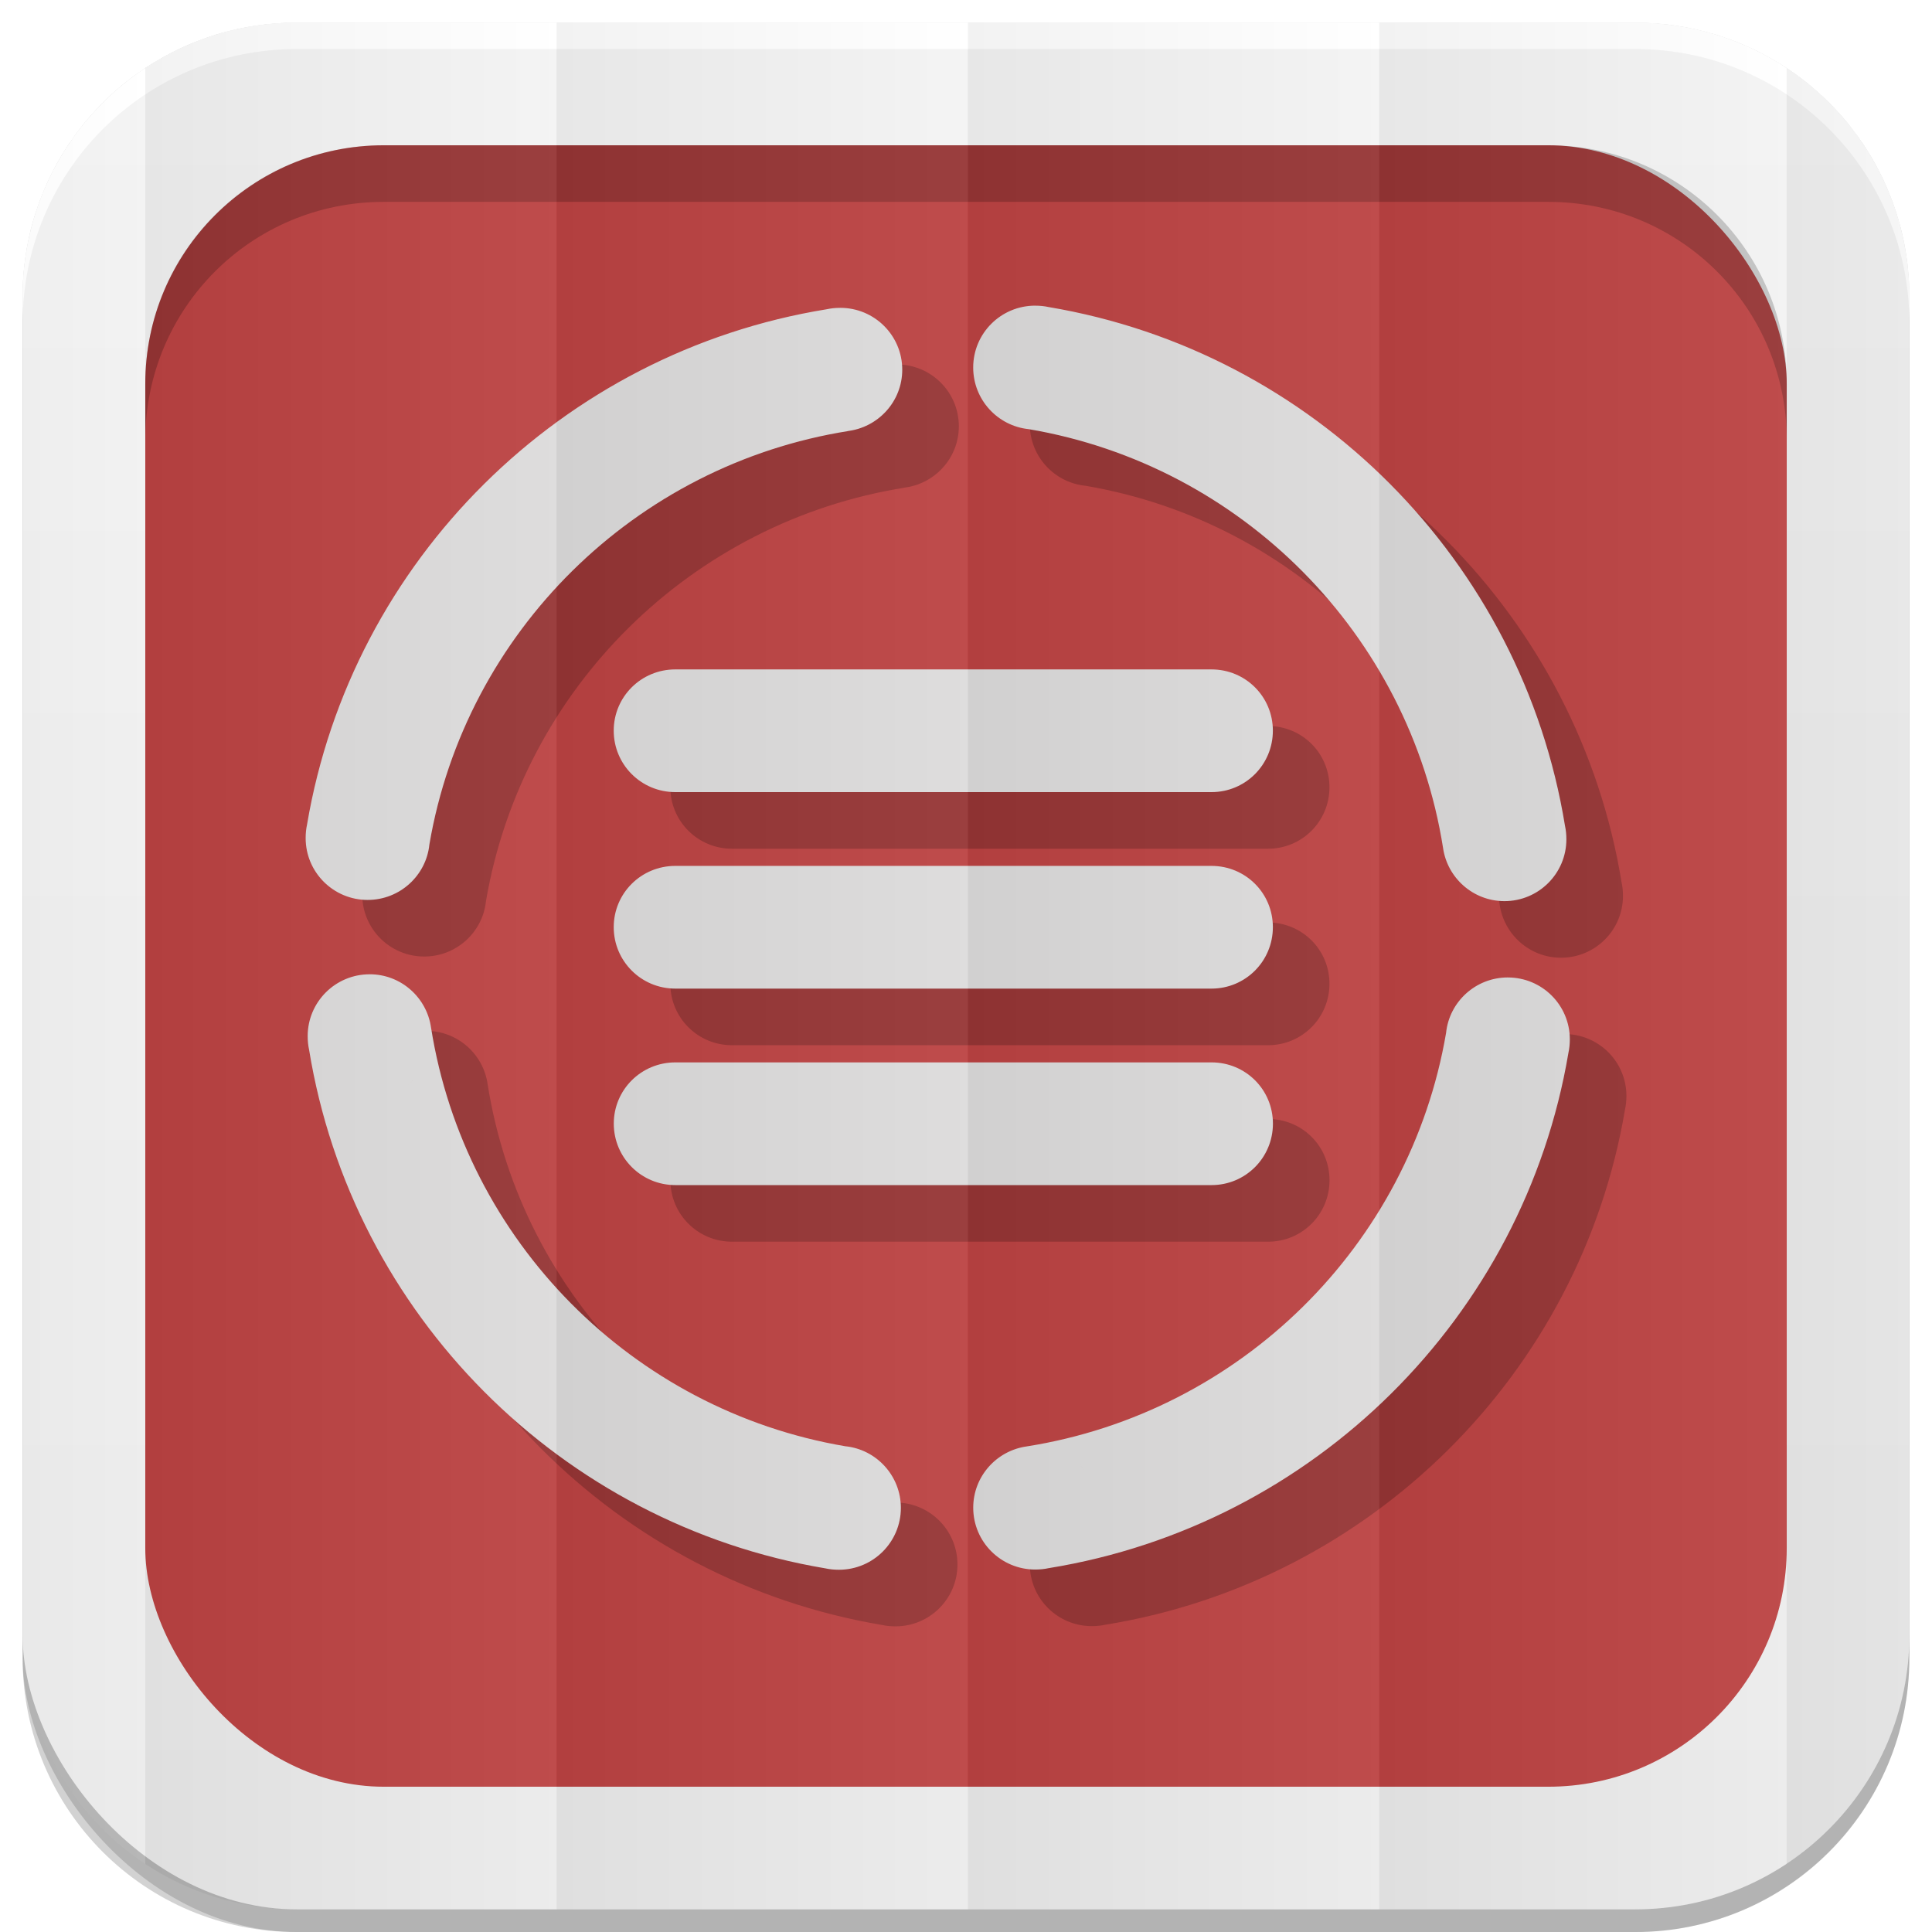 <?xml version="1.0" encoding="UTF-8" standalone="no"?>
<!-- Created with Inkscape (http://www.inkscape.org/) -->

<svg
   xmlns:dc="http://purl.org/dc/elements/1.1/"
   xmlns:cc="http://creativecommons.org/ns#"
   xmlns:rdf="http://www.w3.org/1999/02/22-rdf-syntax-ns#"
   xmlns:svg="http://www.w3.org/2000/svg"
   xmlns="http://www.w3.org/2000/svg"
   xmlns:xlink="http://www.w3.org/1999/xlink"
   xmlns:inkscape="http://www.inkscape.org/namespaces/inkscape"
   version="1.1"
   width="100%"
   height="100%"
   viewBox="0 0 512 512"
   id="svg2">
  <defs
     id="defs4">
    <filter
       color-interpolation-filters="sRGB"
       id="7">
      <feGaussianBlur
         id="feGaussianBlur7"
         stdDeviation="3.772" />
    </filter>
    <linearGradient
       y1="19.564"
       x2="0"
       y2="504.02"
       id="8"
       gradientUnits="userSpaceOnUse">
      <stop
         id="stop10"
         style="stop-color:#f3f3f3;stop-opacity:1"
         offset="0" />
      <stop
         id="stop12"
         style="stop-color:#eeeeee;stop-opacity:1"
         offset="0.5" />
      <stop
         id="stop14"
         style="stop-color:#ebebeb;stop-opacity:1"
         offset="1" />
    </linearGradient>
    <linearGradient
       x1="257"
       x2="362"
       id="5"
       xlink:href="#0"
       gradientUnits="userSpaceOnUse"
       gradientTransform="matrix(1.028,0,0,1.462,209.19,-118.25)" />
    <linearGradient
       x1="257"
       x2="362"
       id="6"
       xlink:href="#0"
       gradientUnits="userSpaceOnUse"
       gradientTransform="matrix(1.038,0,0,1.462,-337.29,-118.25)" />
    <linearGradient
       x1="257"
       x2="362"
       id="4"
       xlink:href="#0"
       gradientUnits="userSpaceOnUse"
       gradientTransform="matrix(1.028,0,0,1.462,101.22,-118.25)" />
    <linearGradient
       x1="257"
       x2="362"
       id="3"
       xlink:href="#0"
       gradientUnits="userSpaceOnUse"
       gradientTransform="matrix(1.038,0,0,1.462,-10.289,-118.25)" />
    <linearGradient
       id="0">
      <stop
         id="stop21"
         style="stop-color:#000000;stop-opacity:1"
         offset="0" />
      <stop
         id="stop23"
         style="stop-color:#ffffff;stop-opacity:1"
         offset="1" />
    </linearGradient>
    <linearGradient
       x1="257"
       x2="362"
       id="2"
       xlink:href="#0"
       gradientUnits="userSpaceOnUse"
       gradientTransform="matrix(1.038,0,0,1.462,-119.29,-118.25)" />
    <linearGradient
       x1="257"
       x2="362"
       id="1"
       xlink:href="#0"
       gradientUnits="userSpaceOnUse"
       gradientTransform="matrix(1.038,0,0,1.462,-228.29,-118.25)" />
  </defs>
  <path
     d="m 78.66,6 c -0.929,0 -1.861,0.028 -2.781,0.063 -0.073,0.003 -0.146,-0.003 -0.219,0 -0.668,0.027 -1.337,0.08 -2,0.125 -0.376,0.025 -0.751,0.063 -1.125,0.094 -0.645,0.053 -1.297,0.086 -1.938,0.156 -0.965,0.106 -1.922,0.232 -2.875,0.375 -0.052,0.008 -0.104,0.023 -0.156,0.031 -1.082,0.165 -2.154,0.351 -3.219,0.563 -0.459,0.091 -0.919,0.182 -1.375,0.281 -0.39,0.085 -0.769,0.19 -1.156,0.281 -0.647,0.152 -1.297,0.299 -1.938,0.469 -0.898,0.238 -1.804,0.479 -2.688,0.75 -0.211,0.065 -0.414,0.152 -0.625,0.219 -0.991,0.314 -1.966,0.645 -2.938,1 -0.817,0.298 -1.635,0.611 -2.438,0.938 -0.29,0.118 -0.587,0.222 -0.875,0.344 -0.136,0.057 -0.27,0.129 -0.406,0.188 -0.082,0.035 -0.169,0.058 -0.25,0.094 -0.717,0.311 -1.42,0.636 -2.125,0.969 -0.147,0.069 -0.291,0.148 -0.438,0.219 -0.947,0.455 -1.889,0.943 -2.813,1.438 -0.271,0.145 -0.544,0.289 -0.813,0.438 -0.414,0.228 -0.81,0.483 -1.219,0.719 -0.52,0.3 -1.051,0.594 -1.563,0.906 -0.738,0.452 -1.467,0.898 -2.188,1.375 -0.031,0.021 -0.062,0.042 -0.094,0.063 -0.456,0.303 -0.895,0.625 -1.344,0.938 -0.123,0.086 -0.252,0.163 -0.375,0.25 -0.524,0.37 -1.049,0.742 -1.563,1.125 -1.835,1.371 -3.618,2.84 -5.313,4.375 -0.017,0.015 -0.046,0.016 -0.063,0.031 -0.526,0.477 -1.02,0.977 -1.531,1.469 -0.524,0.505 -1.054,1.011 -1.563,1.531 -0.512,0.523 -1,1.055 -1.5,1.594 -0.941,1.022 -1.837,2.05 -2.719,3.125 -0.631,0.769 -1.244,1.58 -1.844,2.375 -0.111,0.148 -0.233,0.289 -0.344,0.438 -0.526,0.71 -1.031,1.427 -1.531,2.156 -0.11,0.16 -0.235,0.308 -0.344,0.469 -0.013,0.019 -0.018,0.043 -0.031,0.063 -0.084,0.125 -0.167,0.249 -0.25,0.375 -0.47,0.708 -0.929,1.431 -1.375,2.156 -0.071,0.116 -0.148,0.227 -0.219,0.344 -0.575,0.948 -1.124,1.899 -1.656,2.875 -0.152,0.278 -0.289,0.564 -0.438,0.844 -0.18,0.341 -0.356,0.687 -0.531,1.031 -0.243,0.479 -0.486,0.952 -0.719,1.438 -0.426,0.885 -0.828,1.783 -1.219,2.688 -0.24,0.556 -0.461,1.124 -0.688,1.688 -0.038,0.095 -0.087,0.186 -0.125,0.281 -0.246,0.621 -0.489,1.245 -0.719,1.875 -0.332,0.909 -0.641,1.825 -0.938,2.75 -0.11,0.345 -0.238,0.684 -0.344,1.031 -0.301,0.99 -0.585,1.992 -0.844,3 -0.008,0.032 -0.023,0.062 -0.031,0.094 -0.267,1.046 -0.497,2.092 -0.719,3.156 -0.034,0.166 -0.06,0.334 -0.094,0.5 -0.426,2.117 -0.762,4.257 -1,6.438 -0.035,0.323 -0.063,0.645 -0.094,0.969 -0.09,0.938 -0.165,1.895 -0.219,2.844 -0.017,0.29 -0.018,0.584 -0.031,0.875 -0.051,1.119 -0.094,2.243 -0.094,3.375 v 354.69 6 c 0,40.24 32.411,72.66 72.66,72.66 h 354.69 c 40.24,0 72.66,-32.411 72.66,-72.66 v -354.69 -6 c 0,-1.259 -0.031,-2.507 -0.094,-3.75 -0.016,-0.323 -0.042,-0.647 -0.063,-0.969 -0.058,-0.917 -0.127,-1.843 -0.219,-2.75 -0.02,-0.2 -0.041,-0.394 -0.063,-0.594 -0.246,-2.245 -0.587,-4.447 -1.031,-6.625 -0.021,-0.104 -0.041,-0.209 -0.063,-0.313 -0.227,-1.087 -0.476,-2.15 -0.75,-3.219 -0.011,-0.042 -0.02,-0.083 -0.031,-0.125 -0.19,-0.732 -0.413,-1.464 -0.625,-2.188 -0.212,-0.724 -0.423,-1.442 -0.656,-2.156 -0.258,-0.789 -0.529,-1.567 -0.813,-2.344 -0.23,-0.63 -0.472,-1.254 -0.719,-1.875 -0.038,-0.096 -0.087,-0.186 -0.125,-0.281 -0.239,-0.594 -0.465,-1.195 -0.719,-1.781 -0.378,-0.871 -0.777,-1.741 -1.188,-2.594 -0.233,-0.485 -0.475,-0.958 -0.719,-1.438 -0.287,-0.564 -0.574,-1.132 -0.875,-1.688 -0.051,-0.094 -0.105,-0.188 -0.156,-0.281 -0.513,-0.936 -1.041,-1.871 -1.594,-2.781 -0.212,-0.35 -0.438,-0.685 -0.656,-1.031 -0.405,-0.642 -0.795,-1.278 -1.219,-1.906 -0.809,-1.199 -1.685,-2.354 -2.563,-3.5 -0.262,-0.341 -0.514,-0.695 -0.781,-1.031 -0.189,-0.238 -0.371,-0.483 -0.563,-0.719 -0.093,-0.114 -0.188,-0.231 -0.281,-0.344 -2.71,-3.286 -5.696,-6.301 -8.938,-9.06 -0.293,-0.249 -0.578,-0.505 -0.875,-0.75 -0.268,-0.221 -0.541,-0.439 -0.813,-0.656 -0.636,-0.509 -1.284,-1.012 -1.938,-1.5 -3.17,-2.368 -6.55,-4.481 -10.09,-6.313 -0.617,-0.319 -1.248,-0.636 -1.875,-0.938 -0.155,-0.074 -0.313,-0.145 -0.469,-0.219 -0.785,-0.371 -1.575,-0.719 -2.375,-1.063 -0.488,-0.209 -0.975,-0.426 -1.469,-0.625 -0.735,-0.296 -1.472,-0.571 -2.219,-0.844 -0.392,-0.143 -0.793,-0.27 -1.188,-0.406 -0.718,-0.248 -1.459,-0.524 -2.188,-0.75 -0.114,-0.035 -0.23,-0.059 -0.344,-0.094 -0.488,-0.149 -0.977,-0.267 -1.469,-0.406 -0.357,-0.1 -0.703,-0.217 -1.063,-0.313 -0.019,-0.005 -0.043,0.005 -0.063,0 -0.837,-0.221 -1.683,-0.433 -2.531,-0.625 -0.032,-0.007 -0.062,-0.024 -0.094,-0.031 -0.651,-0.146 -1.311,-0.278 -1.969,-0.406 -1,-0.197 -2.01,-0.376 -3.03,-0.531 -0.063,-0.01 -0.125,-0.022 -0.188,-0.031 -0.952,-0.143 -1.88,-0.269 -2.844,-0.375 -0.836,-0.091 -1.687,-0.156 -2.531,-0.219 -0.176,-0.013 -0.355,-0.019 -0.531,-0.031 -0.735,-0.049 -1.478,-0.097 -2.219,-0.125 -0.92,-0.034 -1.853,-0.063 -2.781,-0.063 H 147.503 78.659"
     inkscape:connector-curvature="0"
     id="path27"
     style="fill-opacity:0.176;filter:url(#7)" />
  <rect
     width="500"
     height="500"
     rx="72.64"
     x="6"
     y="12"
     id="rect29"
     style="opacity:0.15" />
  <rect
     width="500"
     height="500"
     rx="72.64"
     x="6"
     y="6"
     id="rect31"
     style="fill:url(#8)" />
  <rect
     width="435"
     height="435"
     rx="63.2"
     x="38.5"
     y="38.5"
     id="rect33"
     style="fill:#bc4242" />
  <path
     d="M 101.69,38.5 C 66.68,38.5 38.5,66.67 38.5,101.69 v 15 C 38.5,81.68 66.67,53.5 101.69,53.5 h 308.63 c 35.01,0 63.19,28.17 63.19,63.19 v -15 C 473.51,66.68 445.34,38.5 410.32,38.5 H 101.7"
     inkscape:connector-curvature="0"
     id="path35"
     style="opacity:0.2" />
  <path
     d="M 78.66,6 C 38.42,6 6,38.411 6,78.66 v 7 C 6,45.42 38.411,13 78.66,13 h 354.69 c 40.24,0 72.66,32.411 72.66,72.66 v -7 C 506.01,38.42 473.599,6 433.35,6 H 78.66"
     inkscape:connector-curvature="0"
     id="path37"
     style="fill:#ffffff" />
  <g
     transform="translate(169.05,517.99)"
     id="g39">
    <path
       d="m 120.28,-421.99 c -9.07,0 -16.423,7.336 -16.423,16.392 0,8.49 6.449,15.499 14.733,16.339 56.43,9.59 100.82,54.4 109.78,110.95 1.123,7.965 7.976,14.13 16.264,14.13 9.07,0 16.423,-7.336 16.423,-16.392 0,-1.225 -0.115,-2.436 -0.37,-3.584 -11.421,-70.16 -66.67,-125.66 -136.82,-137.46 -1.15,-0.255 -2.364,-0.369 -3.591,-0.369 m -51.644,0.58 c -1.227,0 -2.441,0.114 -3.591,0.369 -70.29,11.4 -125.9,66.54 -137.72,136.56 -0.255,1.148 -0.37,2.359 -0.37,3.584 0,9.06 7.35,16.392 16.423,16.392 8.506,0 15.529,-6.437 16.37,-14.705 9.608,-56.32 54.51,-100.63 111.16,-109.58 -0.172,0.024 -0.353,0.034 -0.528,0.053 8.234,-0.887 14.68,-7.832 14.68,-16.286 0,-9.06 -7.35,-16.392 -16.423,-16.392 m -43.723,95.82 c -9.02,0 -16.317,7.227 -16.317,16.233 0,9.01 7.294,16.286 16.317,16.286 h 142.1 c 9.02,0 16.264,-7.28 16.264,-16.286 0,-9.01 -7.241,-16.233 -16.264,-16.233 H 24.91 m 0,52.07 c -9.02,0 -16.317,7.227 -16.317,16.233 0,9.01 7.294,16.286 16.317,16.286 h 142.1 c 9.02,0 16.264,-7.28 16.264,-16.286 0,-9.01 -7.241,-16.233 -16.264,-16.233 H 24.91 m -81,28.725 c -9.07,0 -16.423,7.336 -16.423,16.392 0,1.225 0.115,2.436 0.37,3.584 11.421,70.16 66.67,125.66 136.82,137.46 1.15,0.255 2.364,0.369 3.591,0.369 9.07,0 16.423,-7.336 16.423,-16.392 0,-8.49 -6.449,-15.499 -14.733,-16.339 -56.43,-9.59 -100.82,-54.4 -109.78,-110.95 -1.123,-7.965 -7.976,-14.13 -16.264,-14.13 m 301.63,0.843 c -8.506,0 -15.528,6.437 -16.37,14.705 -9.608,56.32 -54.51,100.63 -111.16,109.58 -7.98,1.12 -14.15,7.96 -14.15,16.233 0,9.06 7.35,16.392 16.423,16.392 1.227,0 2.441,-0.114 3.591,-0.369 70.29,-11.4 125.9,-66.54 137.72,-136.56 0.255,-1.148 0.37,-2.359 0.37,-3.584 0,-9.06 -7.35,-16.392 -16.423,-16.392 m -220.62,22.506 c -9.02,0 -16.317,7.227 -16.317,16.233 0,9.01 7.294,16.286 16.317,16.286 h 142.1 c 9.02,0 16.264,-7.28 16.264,-16.286 0,-9.01 -7.241,-16.233 -16.264,-16.233 h -142.1 m -69.39,4.638 c -0.557,0.559 -1.159,1.104 -1.795,1.581 0.637,-0.478 1.238,-1.025 1.795,-1.581 m 176.37,101.78 c 0.56,0.556 1.054,1.157 1.531,1.792 -0.479,-0.635 -0.974,-1.236 -1.531,-1.792"
       inkscape:connector-curvature="0"
       id="path41"
       style="opacity:0.2" />
    <path
       d="m 105.28,-436.99 c -9.07,0 -16.423,7.336 -16.423,16.392 0,8.49 6.449,15.499 14.733,16.339 56.43,9.59 100.82,54.4 109.78,110.95 1.123,7.965 7.976,14.13 16.264,14.13 9.07,0 16.423,-7.336 16.423,-16.392 0,-1.225 -0.115,-2.436 -0.37,-3.584 -11.421,-70.16 -66.67,-125.66 -136.82,-137.46 -1.15,-0.255 -2.364,-0.369 -3.591,-0.369 m -51.644,0.58 c -1.227,0 -2.441,0.114 -3.591,0.369 -70.29,11.4 -125.9,66.54 -137.72,136.56 -0.255,1.148 -0.37,2.359 -0.37,3.584 0,9.06 7.35,16.392 16.423,16.392 8.506,0 15.529,-6.437 16.37,-14.705 9.608,-56.32 54.51,-100.63 111.16,-109.58 -0.172,0.024 -0.353,0.034 -0.528,0.053 8.234,-0.887 14.68,-7.832 14.68,-16.286 0,-9.06 -7.35,-16.392 -16.423,-16.392 m -43.723,95.82 c -9.02,0 -16.317,7.227 -16.317,16.233 0,9.01 7.294,16.286 16.317,16.286 h 142.1 c 9.02,0 16.264,-7.28 16.264,-16.286 0,-9.01 -7.241,-16.233 -16.264,-16.233 H 9.91 m 0,52.07 c -9.02,0 -16.317,7.227 -16.317,16.233 0,9.01 7.294,16.286 16.317,16.286 h 142.1 c 9.02,0 16.264,-7.28 16.264,-16.286 0,-9.01 -7.241,-16.233 -16.264,-16.233 H 9.91 m -81,28.725 c -9.07,0 -16.423,7.336 -16.423,16.392 0,1.225 0.115,2.436 0.37,3.584 11.421,70.16 66.67,125.66 136.82,137.46 1.15,0.255 2.364,0.369 3.591,0.369 9.07,0 16.423,-7.336 16.423,-16.392 0,-8.49 -6.449,-15.499 -14.733,-16.339 -56.43,-9.59 -100.82,-54.4 -109.78,-110.95 -1.123,-7.965 -7.976,-14.13 -16.264,-14.13 m 301.63,0.843 c -8.506,0 -15.528,6.437 -16.37,14.705 -9.608,56.32 -54.51,100.63 -111.16,109.58 -7.98,1.12 -14.15,7.96 -14.15,16.233 0,9.06 7.35,16.392 16.423,16.392 1.227,0 2.441,-0.114 3.591,-0.369 70.29,-11.4 125.9,-66.54 137.72,-136.56 0.255,-1.148 0.37,-2.359 0.37,-3.584 0,-9.06 -7.35,-16.392 -16.423,-16.392 m -220.62,22.506 c -9.02,0 -16.317,7.227 -16.317,16.233 0,9.01 7.294,16.286 16.317,16.286 h 142.1 c 9.02,0 16.264,-7.28 16.264,-16.286 0,-9.01 -7.241,-16.233 -16.264,-16.233 H 9.925 m -69.39,4.638 c -0.557,0.559 -1.159,1.104 -1.795,1.581 0.637,-0.478 1.238,-1.025 1.795,-1.581 m 176.37,101.78 c 0.56,0.556 1.054,1.157 1.531,1.792 -0.479,-0.635 -0.974,-1.236 -1.531,-1.792"
       inkscape:connector-curvature="0"
       id="path43"
       style="fill:#dcdbdb" />
  </g>
  <path
     d="M 78.66,6 C 63.797,6 49.99,10.43 38.5,18.03 V 493.97 C 49.986,501.572 63.793,506 78.66,506 h 68.844 V 6 H 78.66"
     inkscape:connector-curvature="0"
     id="path45"
     style="opacity:0.05;fill:url(#1)" />
  <path
     d="m 147.5,6 v 500 h 109 V 6 h -109"
     inkscape:connector-curvature="0"
     id="path47"
     style="opacity:0.05;fill:url(#2)" />
  <path
     d="m 256.5,6 v 500 h 109 V 6 h -109"
     inkscape:connector-curvature="0"
     id="path49"
     style="opacity:0.05;fill:url(#3)" />
  <path
     d="m 365.5,6 v 500 h 67.844 c 14.854,0 28.643,-4.438 40.13,-12.03 V 18.03 C 461.992,10.437 448.204,6 433.354,6 H 365.51"
     inkscape:connector-curvature="0"
     id="path51"
     style="opacity:0.05;fill:url(#4)" />
  <path
     d="M 38.5,18.03 C 18.886,31.011 6,53.27 6,78.66 v 354.69 c 0,25.381 12.886,47.644 32.5,60.63 V 18.04"
     inkscape:connector-curvature="0"
     id="path53"
     style="opacity:0.05;fill:url(#6)" />
  <path
     d="m 473.47,18.03 v 475.94 c 19.627,-12.979 32.531,-35.23 32.531,-60.62 V 78.66 c 0,-25.391 -12.905,-47.646 -32.531,-60.62"
     inkscape:connector-curvature="0"
     id="path55"
     style="opacity:0.05;fill:url(#5)" />
</svg>
